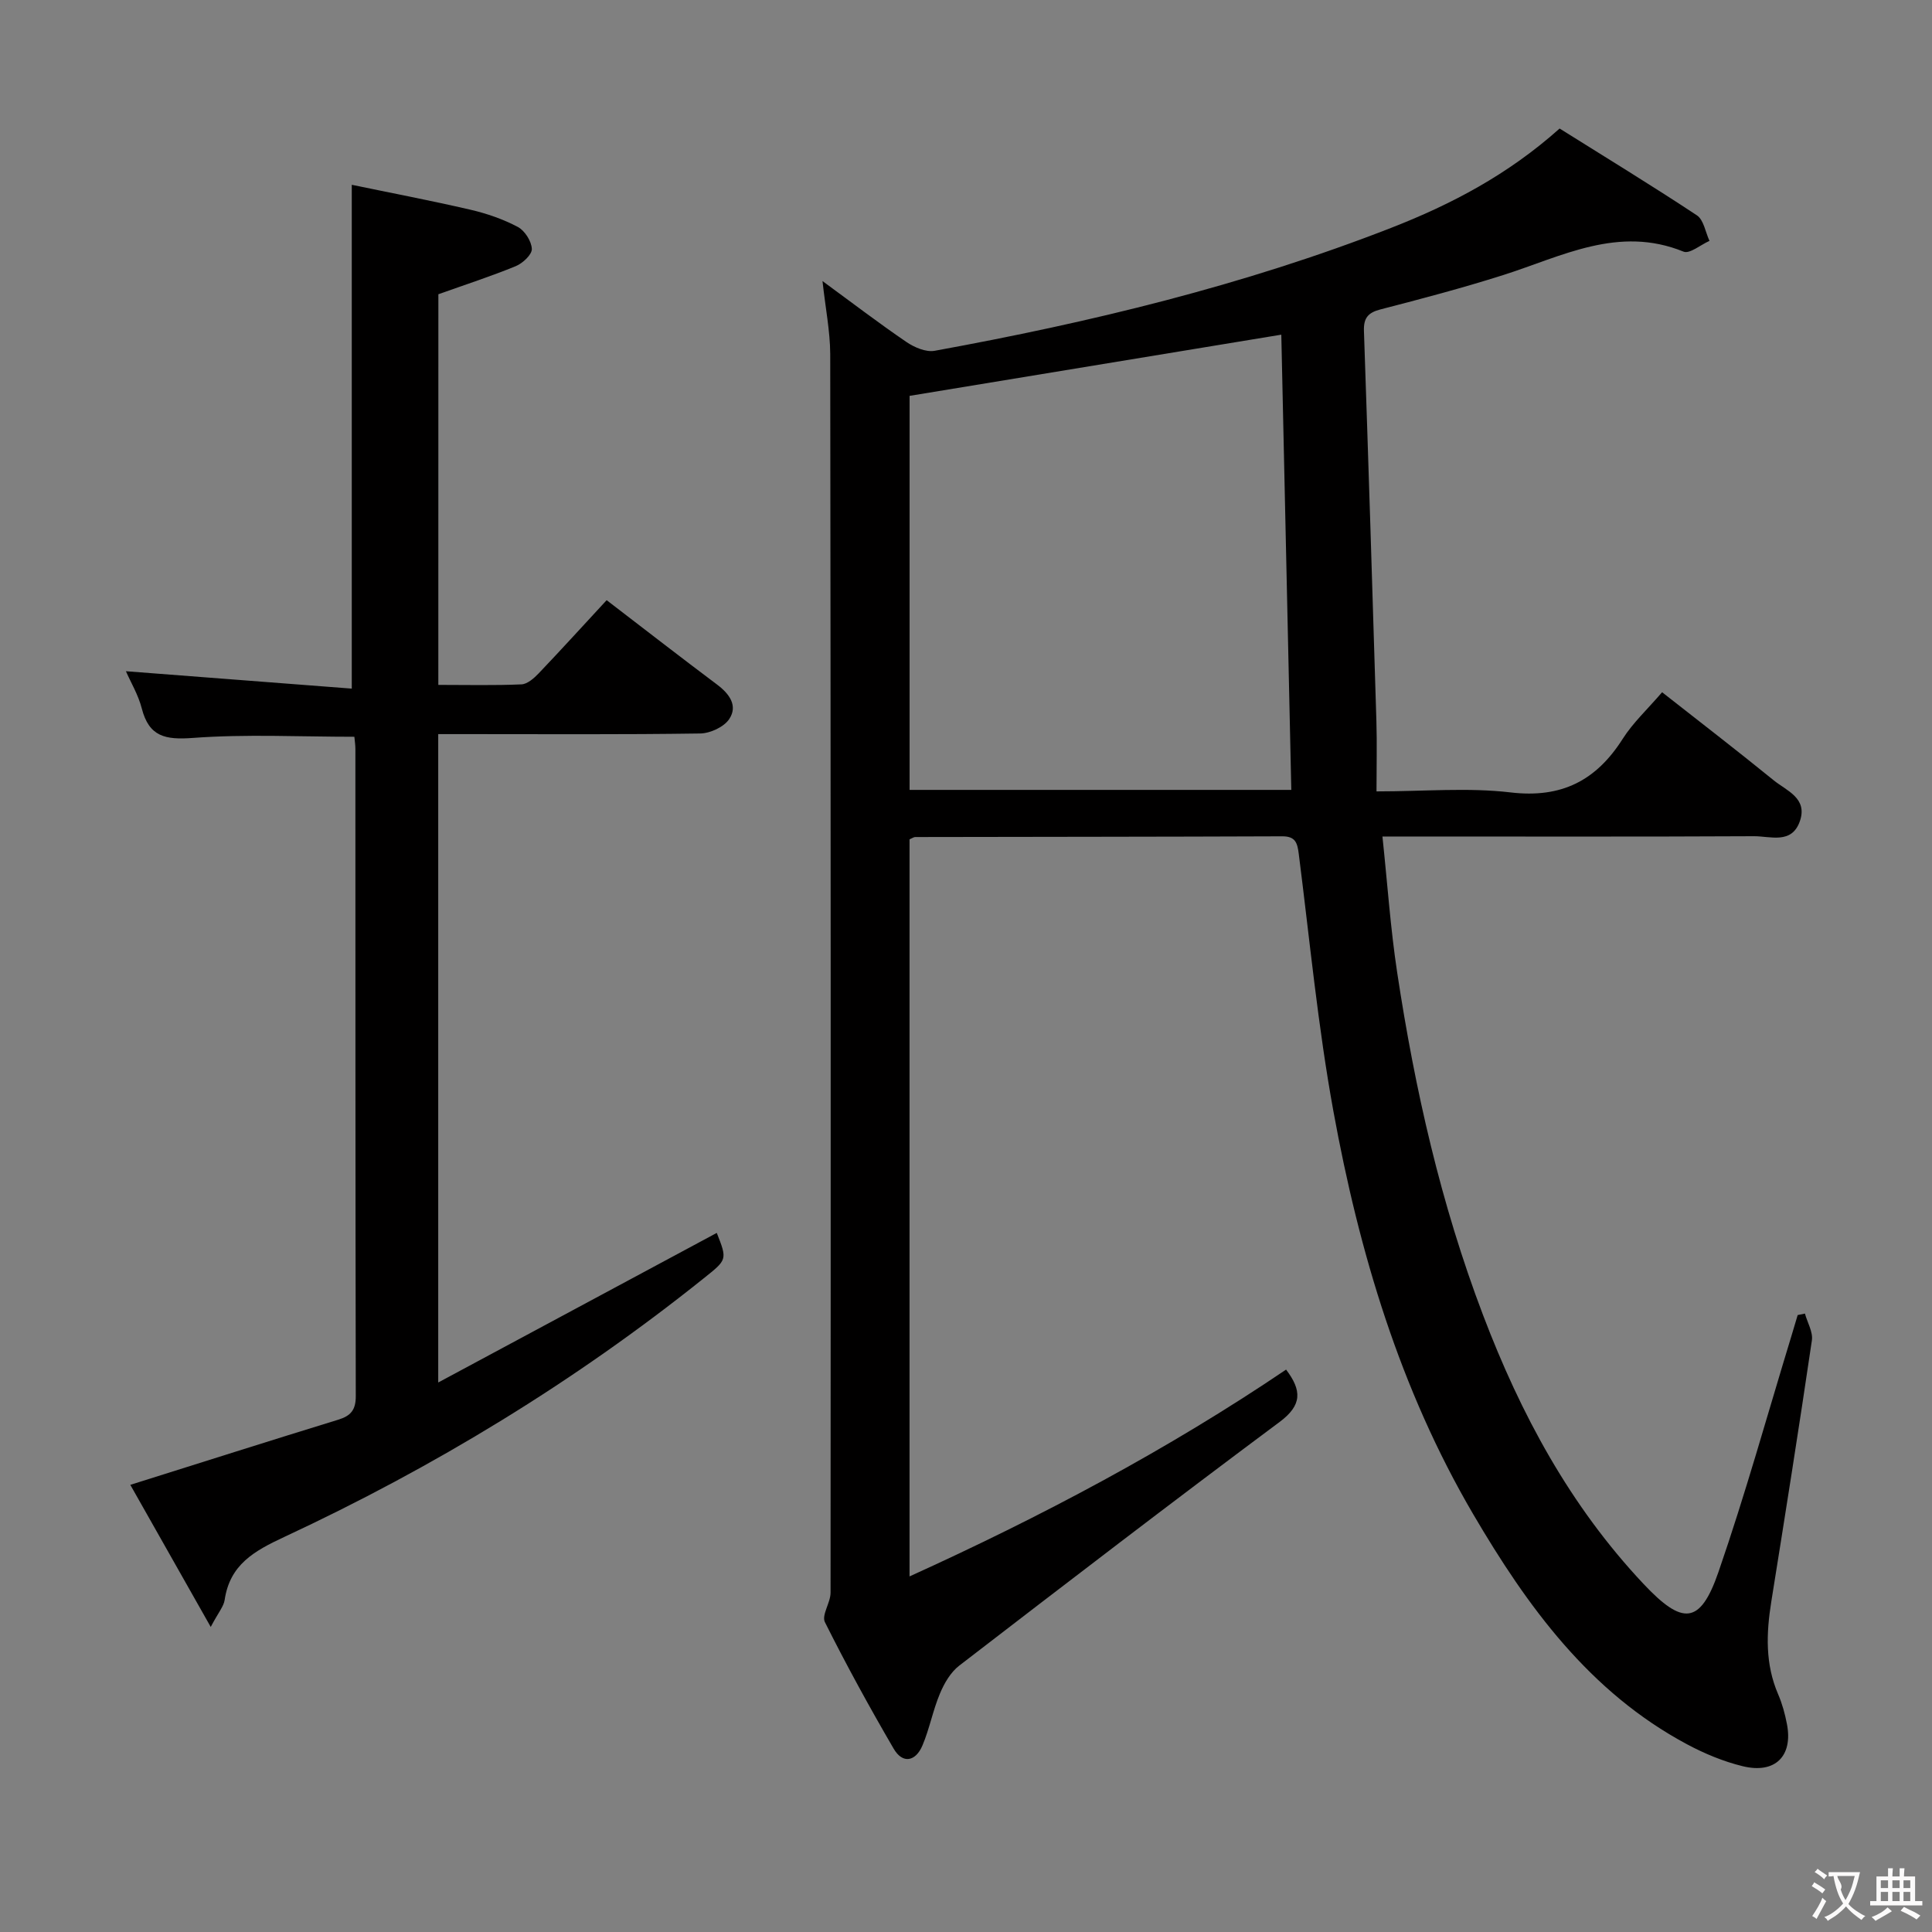 <svg enable-background="new 0 0 400 400" viewBox="0 0 400 400" xmlns="http://www.w3.org/2000/svg"><rect x="0" y="0" width="400" height="400" fill="#808080" stroke="none"/><path d="m170.29 58.19c6.09 4.46 11.63 8.7 17.38 12.62 1.63 1.11 4.03 2.14 5.83 1.82 32.2-5.87 63.94-13.52 94.51-25.45 12.45-4.86 24.2-11.01 34.89-20.57 9.41 5.9 19.03 11.76 28.42 17.97 1.42.94 1.77 3.49 2.61 5.29-1.82.8-4.1 2.75-5.37 2.23-13.47-5.48-25.17.98-37.34 4.85-8.38 2.66-16.89 4.91-25.41 7.11-2.61.67-3.51 1.82-3.42 4.46.92 26.93 1.77 53.87 2.58 80.81.14 4.62.02 9.25.02 14.52 9.9 0 18.93-.83 27.74.21 10.57 1.25 17.74-2.44 23.24-11.1 2.11-3.32 5.1-6.09 8.15-9.64 7.8 6.13 15.54 12.08 23.11 18.24 2.66 2.16 7.06 3.67 5.42 8.44-1.68 4.86-6.12 3.11-9.5 3.13-23.66.12-47.33.06-70.99.06-1.79 0-3.58 0-5.94 0 1.04 9.83 1.67 19.08 3.06 28.22 3.66 24.15 9.03 47.87 17.75 70.81 7.83 20.6 18.03 39.55 33.25 55.72 8.04 8.54 11.71 8.52 15.5-2.45 5.58-16.14 10.15-32.63 15.14-48.97.43-1.41.84-2.83 1.27-4.25.5-.1 1-.21 1.5-.31.51 1.86 1.7 3.82 1.44 5.56-2.66 18.06-5.52 36.1-8.41 54.13-1.04 6.51-1.27 12.88 1.42 19.12.85 1.97 1.43 4.09 1.83 6.2 1.27 6.63-2.46 10.35-9.18 8.7-3.97-.97-7.89-2.6-11.5-4.53-20.2-10.79-33.1-28.57-44.29-47.66-15.13-25.82-23.6-54.17-28.93-83.39-3.21-17.6-4.91-35.49-7.17-53.26-.29-2.28-.65-3.69-3.43-3.68-25.33.1-50.66.1-75.99.15-.3 0-.59.23-1.17.48v152.6c27.28-12.38 53.39-26.21 77.96-42.82 3.26 4.31 3.36 7.34-1.34 10.84-22.28 16.59-44.32 33.51-66.33 50.45-1.78 1.37-3.1 3.64-3.99 5.77-1.47 3.49-2.16 7.31-3.64 10.79-1.39 3.27-4.07 3.87-5.95.63-5-8.58-9.79-17.31-14.23-26.19-.73-1.46 1.17-4.04 1.17-6.1.05-85.49.04-170.98-.07-256.47-.03-4.77-1-9.54-1.6-15.09zm97.06 105.35c-.7-31.76-1.38-62.98-2.07-94.25-25.7 4.23-51.15 8.42-76.96 12.67v81.58z" fill="#010000"/><path d="m90.75 141.8c5.96 0 11.59.14 17.21-.11 1.23-.05 2.6-1.27 3.57-2.28 4.68-4.91 9.25-9.94 14.07-15.15 7.82 6 15.3 11.8 22.87 17.48 2.55 1.91 4.34 4.38 2.51 7.13-1.09 1.65-3.94 2.96-6.02 2.99-16.16.24-32.32.13-48.49.13-1.81 0-3.62 0-5.74 0v134.24c19.85-10.66 38.79-20.83 57.67-30.97 2.21 5.6 2.15 5.52-2.75 9.44-26.75 21.42-55.84 39.09-86.84 53.53-6.26 2.92-11.22 5.73-12.3 13.03-.2 1.34-1.28 2.55-2.88 5.58-6.05-10.68-11.42-20.18-16.65-29.42 14.93-4.69 28.96-9.16 43.03-13.48 2.62-.8 3.66-2.02 3.65-4.9-.09-44.66-.07-89.32-.08-133.97 0-.81-.13-1.62-.21-2.53-11.29 0-22.41-.58-33.43.24-5.7.42-9.08-.23-10.59-6.12-.72-2.81-2.29-5.41-3.28-7.69 15.62 1.2 31.1 2.4 46.76 3.6 0-35.1 0-69.12 0-104.31 7.93 1.65 16.29 3.24 24.57 5.16 3.37.78 6.75 1.95 9.8 3.56 1.44.76 2.84 2.95 2.91 4.55.05 1.18-1.89 2.98-3.32 3.57-5.19 2.13-10.54 3.86-16.03 5.82-.01 26.58-.01 53.5-.01 80.88z" fill="#010000"/><g fill="#fbfafa"><path d="m377.9 391.2c-.2.3-.4.5-.6.8-.7-.6-1.4-1-2.2-1.5.2-.3.4-.5.5-.8.6.4 1.4.8 2.3 1.5zm-1.8 6.1c-.2-.2-.5-.4-.9-.6.4-.6.8-1.2 1.2-1.9s.7-1.3.9-1.9c.3.3.5.5.8.7-.7 1.3-1.4 2.6-2 3.7zm2.2-9c-.3.3-.5.5-.6.8-.6-.6-1.3-1.1-2-1.5.3-.3.5-.5.6-.7.6.5 1.3.9 2 1.4zm.3.2v-.9h2 4.5c-.3 1.3-.6 2.5-1 3.6s-.9 2.1-1.4 3c.4.5 1 1 1.6 1.4s1.2.8 1.9 1.1c-.3.2-.5.4-.8.8-.4-.3-1-.7-1.6-1.2s-1.2-1.1-1.6-1.6c-.5.6-1.1 1.1-1.7 1.6s-1.4.9-2.1 1.4c-.1-.3-.3-.5-.7-.8.6-.2 1.2-.5 1.9-1s1.4-1.1 2-1.8c-.5-.8-.9-1.6-1.2-2.5s-.6-2-.8-3.2c-.4.1-.7.1-1 .1zm2.5 2.7c.3 1 .7 1.7 1 2.2.3-.5.6-1.1 1-2s.6-1.9.9-3h-3.2-.4c.1.9 1.3 1.8.7 2.8z"/><path d="m396.5 388.5v1.5 3.6h1.5v.9c-.4 0-1 0-1.7 0h-7.9c-.5 0-.9 0-1.2 0v-.9h1.3v-3.5c0-.7 0-1.2 0-1.6h2.4c0-.8 0-1.4 0-1.7h1c0 .3-.1.8-.1 1.7h1.5c0-.8 0-1.4 0-1.7h1c0 .3-.1.9-.1 1.7zm-8.2 9.2c-.2-.3-.5-.5-.8-.8.8-.3 1.4-.6 1.9-.9s1-.7 1.4-1.1c.3.3.6.5.9.8-1.6 1-2.8 1.6-3.4 2zm2.6-6.8v-1.6h-1.5v1.6zm0 2.7v-1.9h-1.5v1.9zm2.4-2.7v-1.6h-1.5v1.6zm0 2.7v-1.9h-1.5v1.9zm.2 2 .7-.8c.4.2.9.5 1.6.8s1.3.7 1.8 1c-.3.3-.5.5-.8.8-.4-.3-1.5-1-3.3-1.8zm2-4.7v-1.6h-1.4v1.6zm0 2.7v-1.9h-1.4v1.9z"/></g></svg>